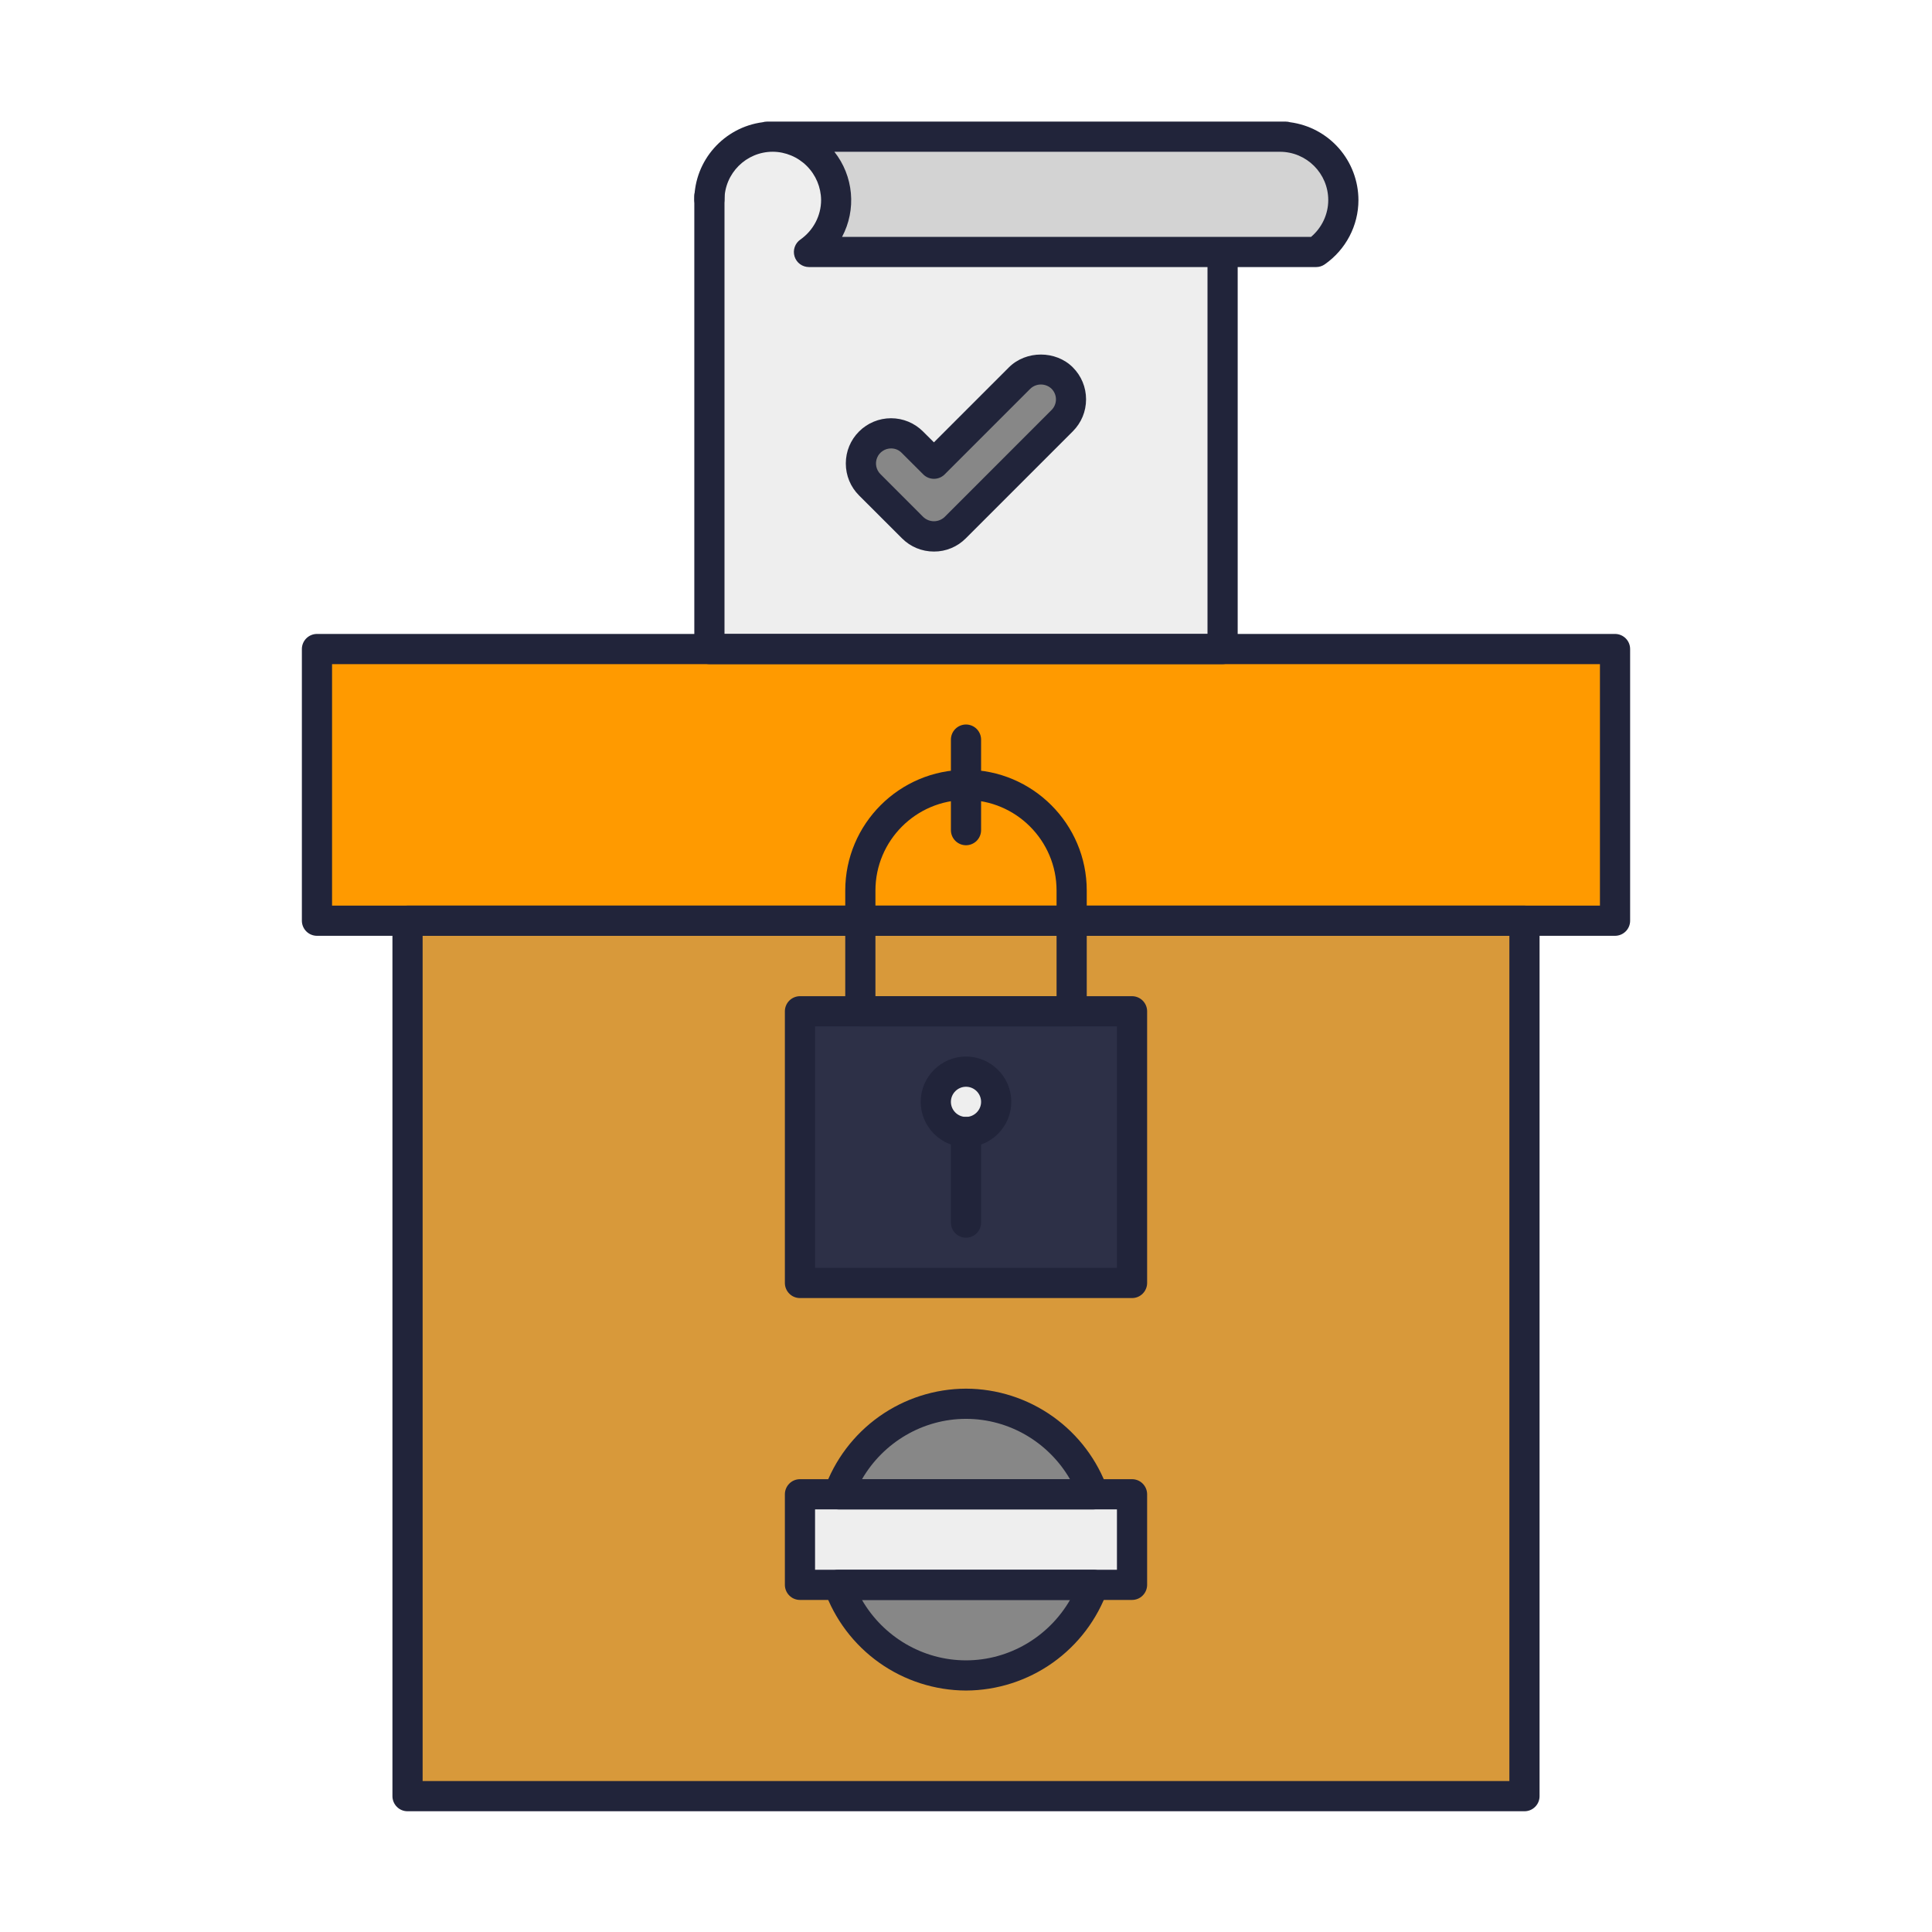 <svg width="48" height="48" viewBox="0 0 48 48" fill="none" xmlns="http://www.w3.org/2000/svg">
<path d="M10.125 22.875H37.875V44.625H10.125V22.875Z" fill="#D8993A"/>
<path d="M27.168 37.125C26.703 35.817 25.467 34.875 24 34.875C22.533 34.875 21.296 35.817 20.832 37.125H27.168ZM20.832 39.375C21.297 40.683 22.533 41.625 24 41.625C25.467 41.625 26.704 40.683 27.168 39.375H20.832Z" fill="#878787"/>
<path d="M19.875 37.125H28.125V39.375H19.875V37.125Z" fill="#EEEEEE"/>
<path d="M19.875 25.125H28.125V31.875H19.875V25.125Z" fill="#2D3047"/>
<path d="M24 28.125C23.801 28.125 23.61 28.046 23.47 27.906C23.329 27.765 23.25 27.574 23.25 27.375C23.25 27.176 23.329 26.986 23.47 26.845C23.61 26.704 23.801 26.625 24 26.625C24.199 26.625 24.39 26.704 24.53 26.845C24.671 26.986 24.75 27.176 24.75 27.375C24.75 27.574 24.671 27.765 24.53 27.906C24.39 28.046 24.199 28.125 24 28.125ZM30.375 16.784H17.625V4.972C17.625 4.141 18.299 3.467 19.13 3.467C19.799 3.467 20.425 3.864 20.649 4.493C20.765 4.819 20.765 5.15 20.678 5.451H30.375V16.784Z" fill="#EEEEEE"/>
<path d="M7.875 16.125H40.125V22.875H7.875V16.125Z" fill="#FF9A00"/>
<path d="M31.943 3.375H31.8C32.664 3.375 33.375 4.086 33.375 4.95C33.375 5.467 33.119 5.946 32.7 6.239H20.1C20.308 6.094 20.478 5.901 20.595 5.677C20.713 5.453 20.774 5.203 20.775 4.95C20.773 4.533 20.606 4.134 20.311 3.839C20.016 3.544 19.617 3.377 19.2 3.375" fill="#D3D3D3"/>
<path d="M37.875 45H10.125C10.025 45 9.93 44.961 9.86 44.89C9.79 44.82 9.75 44.724 9.75 44.625V22.875C9.75 22.776 9.79 22.68 9.86 22.61C9.93 22.54 10.025 22.5 10.125 22.5H37.875C37.974 22.5 38.07 22.54 38.14 22.61C38.211 22.68 38.25 22.776 38.25 22.875V44.625C38.25 44.724 38.211 44.82 38.14 44.89C38.07 44.961 37.974 45 37.875 45ZM10.5 44.25H37.5V23.25H10.5V44.25Z" fill="#21243A"/>
<path d="M28.125 32.25H19.875C19.776 32.25 19.68 32.211 19.61 32.14C19.54 32.07 19.5 31.974 19.5 31.875V25.125C19.5 25.026 19.54 24.93 19.61 24.86C19.68 24.79 19.776 24.75 19.875 24.75H28.125C28.224 24.75 28.32 24.79 28.39 24.86C28.46 24.93 28.5 25.026 28.5 25.125V31.875C28.5 31.974 28.46 32.07 28.39 32.14C28.32 32.211 28.224 32.25 28.125 32.25ZM20.25 31.5H27.75V25.5H20.25V31.5ZM28.125 39.75H19.875C19.776 39.75 19.68 39.711 19.61 39.64C19.54 39.57 19.5 39.474 19.5 39.375V37.125C19.5 37.026 19.54 36.93 19.61 36.86C19.68 36.789 19.776 36.75 19.875 36.75H28.125C28.224 36.75 28.32 36.789 28.39 36.86C28.46 36.93 28.5 37.026 28.5 37.125V39.375C28.5 39.474 28.46 39.57 28.39 39.64C28.32 39.711 28.224 39.75 28.125 39.75ZM20.25 39H27.75V37.5H20.25V39Z" fill="#21243A"/>
<path d="M24 28.5C23.38 28.5 22.875 27.995 22.875 27.375C22.875 26.755 23.38 26.25 24 26.25C24.62 26.25 25.125 26.755 25.125 27.375C25.125 27.995 24.62 28.5 24 28.5ZM24 27C23.794 27 23.625 27.169 23.625 27.375C23.625 27.581 23.794 27.75 24 27.75C24.206 27.75 24.375 27.581 24.375 27.375C24.375 27.169 24.206 27 24 27ZM24 21C23.901 21 23.805 20.96 23.735 20.89C23.665 20.82 23.625 20.724 23.625 20.625V18.375C23.625 18.276 23.665 18.18 23.735 18.11C23.805 18.04 23.901 18 24 18C24.099 18 24.195 18.04 24.265 18.11C24.335 18.18 24.375 18.276 24.375 18.375V20.625C24.375 20.724 24.335 20.82 24.265 20.89C24.195 20.96 24.099 21 24 21Z" fill="#21243A"/>
<path d="M24 30.75C23.901 30.75 23.805 30.71 23.735 30.64C23.665 30.57 23.625 30.474 23.625 30.375V28.125C23.625 28.026 23.665 27.93 23.735 27.86C23.805 27.79 23.901 27.75 24 27.75C24.099 27.75 24.195 27.79 24.265 27.86C24.335 27.93 24.375 28.026 24.375 28.125V30.375C24.375 30.474 24.335 30.57 24.265 30.64C24.195 30.71 24.099 30.75 24 30.75ZM26.625 25.5H21.375C21.276 25.5 21.18 25.46 21.11 25.39C21.04 25.32 21 25.224 21 25.125V22.125C21 20.471 22.346 19.125 24 19.125C25.654 19.125 27 20.471 27 22.125V25.125C27 25.224 26.96 25.32 26.89 25.39C26.82 25.46 26.724 25.5 26.625 25.5ZM21.75 24.75H26.25V22.125C26.25 20.884 25.241 19.875 24 19.875C22.759 19.875 21.75 20.884 21.75 22.125V24.75Z" fill="#21243A"/>
<path d="M40.125 23.25H7.875C7.776 23.25 7.68 23.21 7.61 23.14C7.54 23.07 7.5 22.974 7.5 22.875V16.125C7.5 16.026 7.54 15.93 7.61 15.86C7.68 15.79 7.776 15.75 7.875 15.75H40.125C40.224 15.75 40.32 15.79 40.39 15.86C40.461 15.93 40.5 16.026 40.5 16.125V22.875C40.5 22.974 40.461 23.07 40.39 23.14C40.32 23.21 40.224 23.25 40.125 23.25ZM8.25 22.5H39.75V16.5H8.25V22.5Z" fill="#21243A"/>
<path d="M23.203 13.328C23.105 13.328 23.008 13.308 22.917 13.271C22.826 13.233 22.744 13.178 22.674 13.108L21.609 12.043C21.54 11.974 21.484 11.892 21.447 11.801C21.409 11.71 21.39 11.613 21.39 11.514C21.39 11.416 21.409 11.319 21.447 11.228C21.484 11.137 21.54 11.055 21.609 10.985C21.678 10.916 21.761 10.861 21.852 10.823C21.943 10.785 22.04 10.766 22.138 10.766C22.236 10.766 22.334 10.785 22.424 10.823C22.515 10.861 22.598 10.916 22.667 10.985L23.203 11.521L25.333 9.393C25.402 9.324 25.485 9.268 25.576 9.231C25.666 9.193 25.764 9.174 25.862 9.174C25.96 9.174 26.058 9.193 26.148 9.231C26.239 9.268 26.322 9.324 26.391 9.393C26.46 9.462 26.516 9.545 26.553 9.636C26.591 9.727 26.61 9.824 26.61 9.922C26.61 10.02 26.591 10.118 26.553 10.209C26.516 10.299 26.46 10.382 26.391 10.451L23.733 13.109C23.592 13.249 23.402 13.327 23.203 13.328Z" fill="#878787"/>
<path d="M30.375 16.5H17.625C17.526 16.5 17.43 16.46 17.36 16.39C17.29 16.32 17.25 16.224 17.25 16.125V4.875C17.25 4.776 17.29 4.68 17.36 4.61C17.43 4.54 17.526 4.5 17.625 4.5C17.724 4.5 17.82 4.54 17.89 4.61C17.96 4.68 18 4.776 18 4.875V15.75H30V6.375C30 6.276 30.04 6.18 30.11 6.11C30.18 6.04 30.276 6 30.375 6C30.474 6 30.57 6.04 30.64 6.11C30.71 6.18 30.75 6.276 30.75 6.375V16.125C30.75 16.224 30.71 16.32 30.64 16.39C30.57 16.46 30.474 16.5 30.375 16.5Z" fill="#21243A"/>
<path d="M32.7 6.635H20.1C20.02 6.635 19.942 6.61 19.877 6.563C19.812 6.516 19.765 6.449 19.741 6.373C19.717 6.296 19.718 6.214 19.744 6.139C19.77 6.063 19.819 5.997 19.885 5.952C20.207 5.726 20.4 5.359 20.4 4.97C20.397 4.652 20.27 4.349 20.045 4.124C19.821 3.9 19.517 3.772 19.199 3.77C18.538 3.77 17.999 4.308 17.999 4.97C17.995 5.066 17.954 5.158 17.884 5.224C17.814 5.291 17.721 5.329 17.625 5.329C17.528 5.329 17.436 5.292 17.366 5.225C17.296 5.158 17.254 5.067 17.25 4.971C17.25 3.981 17.991 3.162 18.947 3.037C18.983 3.027 19.02 3.021 19.057 3.021H31.943C31.982 3.021 32.018 3.027 32.053 3.037C32.522 3.099 32.953 3.329 33.265 3.685C33.577 4.041 33.749 4.498 33.75 4.971C33.75 5.604 33.438 6.201 32.914 6.567C32.852 6.611 32.777 6.635 32.7 6.635ZM20.921 5.885H32.573C32.842 5.657 33 5.323 33 4.971C33 4.309 32.462 3.771 31.8 3.771H20.73C20.964 4.067 21.106 4.424 21.14 4.8C21.174 5.175 21.098 5.552 20.921 5.885ZM23.203 13.703C22.904 13.703 22.621 13.587 22.409 13.374L21.343 12.309C21.131 12.098 21.014 11.815 21.014 11.514C21.014 11.214 21.131 10.932 21.343 10.72C21.554 10.509 21.84 10.391 22.138 10.391C22.436 10.391 22.721 10.509 22.932 10.72L23.203 10.99L25.066 9.127C25.492 8.702 26.231 8.703 26.654 9.127C26.866 9.339 26.983 9.621 26.983 9.922C26.983 10.222 26.866 10.504 26.654 10.716L23.996 13.374C23.892 13.479 23.769 13.562 23.633 13.618C23.497 13.675 23.351 13.704 23.203 13.703ZM22.139 11.141C22.064 11.141 21.992 11.162 21.93 11.204C21.868 11.245 21.82 11.303 21.792 11.372C21.764 11.44 21.756 11.516 21.771 11.588C21.786 11.661 21.822 11.728 21.875 11.78L22.939 12.845C23.011 12.912 23.105 12.95 23.203 12.95C23.301 12.95 23.395 12.913 23.467 12.846L26.125 10.187C26.195 10.117 26.235 10.022 26.235 9.923C26.235 9.823 26.195 9.728 26.125 9.658C26.054 9.59 25.96 9.553 25.861 9.553C25.763 9.553 25.669 9.59 25.598 9.658L23.469 11.787C23.399 11.857 23.303 11.896 23.204 11.896C23.104 11.896 23.009 11.857 22.939 11.787L22.402 11.251C22.368 11.216 22.327 11.188 22.282 11.169C22.236 11.15 22.188 11.141 22.139 11.141ZM27.169 37.501H20.832C20.772 37.501 20.713 37.486 20.659 37.458C20.606 37.431 20.56 37.391 20.526 37.342C20.491 37.292 20.468 37.236 20.46 37.176C20.452 37.117 20.459 37.056 20.479 36.999C20.737 36.271 21.213 35.64 21.844 35.192C22.474 34.745 23.227 34.503 24 34.501C24.773 34.503 25.526 34.745 26.156 35.192C26.787 35.64 27.263 36.271 27.521 36.999C27.542 37.056 27.548 37.117 27.54 37.176C27.532 37.236 27.51 37.293 27.476 37.342C27.441 37.391 27.395 37.431 27.342 37.459C27.288 37.486 27.229 37.501 27.169 37.501ZM21.416 36.751H26.584C26.055 35.836 25.074 35.251 24.001 35.251C22.927 35.251 21.946 35.836 21.416 36.751ZM24 42.001C23.227 41.998 22.474 41.756 21.844 41.309C21.213 40.861 20.737 40.23 20.479 39.502C20.458 39.445 20.452 39.384 20.46 39.325C20.468 39.265 20.49 39.208 20.524 39.159C20.559 39.11 20.605 39.07 20.658 39.042C20.712 39.015 20.771 39 20.831 39.001H27.168C27.228 39.001 27.287 39.015 27.341 39.043C27.394 39.07 27.44 39.11 27.474 39.159C27.509 39.209 27.532 39.265 27.54 39.325C27.548 39.384 27.541 39.445 27.521 39.502C27.263 40.23 26.787 40.861 26.156 41.309C25.526 41.756 24.773 41.998 24 42.001ZM21.416 39.751C21.946 40.666 22.927 41.251 24 41.251C25.073 41.251 26.054 40.666 26.584 39.751H21.416Z" fill="#21243A"/>
</svg>
